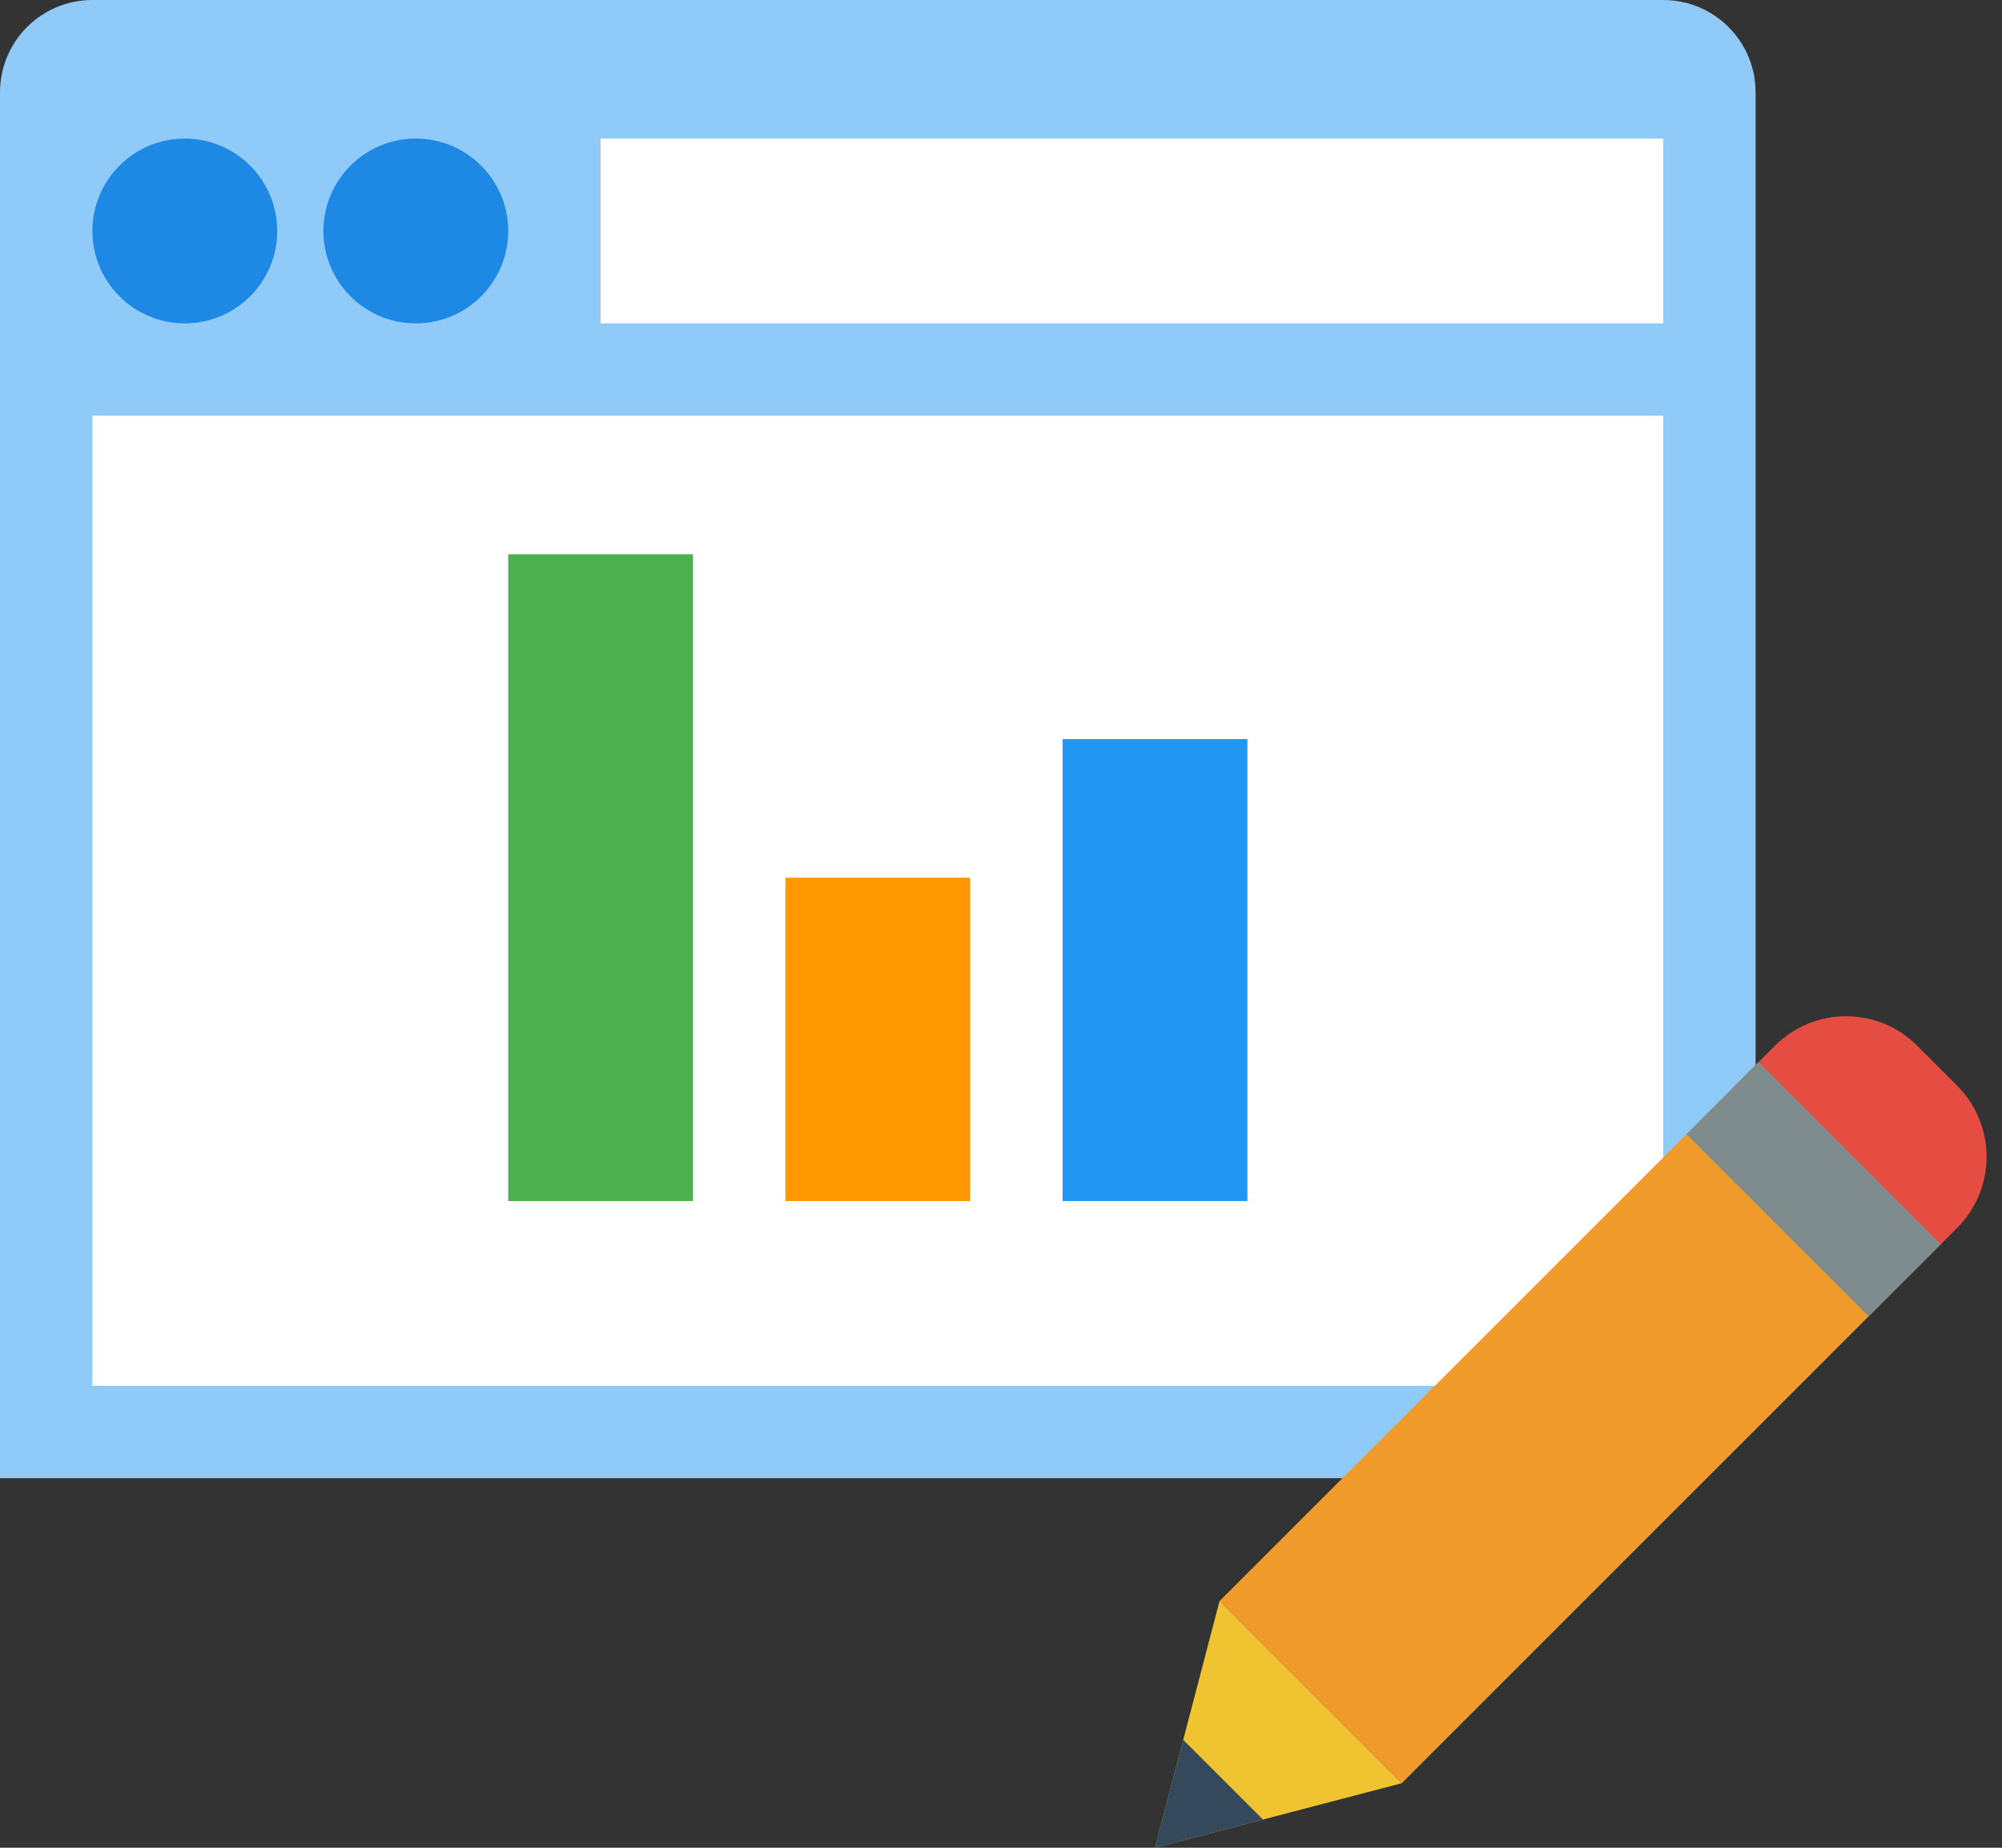<?xml version="1.0" encoding="UTF-8"?>
<svg width="52px" height="48px" viewBox="0 0 52 48" version="1.1" xmlns="http://www.w3.org/2000/svg" xmlns:xlink="http://www.w3.org/1999/xlink">
    <rect x="0" y="0" width="52" height="48" fill="#333333" stroke="none"/>
    <!-- Generator: Sketch 63.1 (92452) - https://sketch.com -->
    <title>COGS</title>
    <desc>Created with Sketch.</desc>
    <g id="Page-1" stroke="none" stroke-width="1" fill="none" fill-rule="evenodd">
        <g id="23.1-MAIN-UI---INVENTORY-MANAGEMENT" transform="translate(-1305, -256)">
            <g id="INVENTORY-MANAGEMENT" transform="translate(293, 203)">
                <g id="TOP-TOOLBAR" transform="translate(23, 30)">
                    <g id="COGS" transform="translate(965, 12)">
                        <g transform="translate(10, 4)">
                            <g transform="translate(14, 7)">
                                <g>
                                    <path d="M2.4,0 L43.2,0 C44.526,0 45.6,1.074 45.6,2.4 L45.6,34.8 L42,38.4 L0,38.4 L0,2.4 C0,1.074 1.074,0 2.4,0 L2.4,0 Z" id="Shape" fill="#90CAF9"></path>
                                    <rect id="Rectangle-path" fill="#FFFFFF" x="2.4" y="10.8" width="40.8" height="25.2"></rect>
                                    <rect id="Rectangle-path" fill="#2196F3" transform="translate(30, 25.2) rotate(180) translate(-30, -25.2) " x="27.6" y="19.2" width="4.8" height="12"></rect>
                                    <rect id="Rectangle-path" fill="#FF9800" transform="translate(22.8, 27) rotate(180) translate(-22.8, -27) " x="20.4" y="22.8" width="4.8" height="8.4"></rect>
                                    <rect id="Rectangle-path" fill="#4CAF50" transform="translate(15.6, 22.8) rotate(180) translate(-15.6, -22.8) " x="13.2" y="14.4" width="4.8" height="16.8"></rect>
                                    <rect id="Rectangle-path" fill="#FFFFFF" x="15.6" y="3.6" width="27.6" height="4.8"></rect>
                                    <circle id="Oval" fill="#1E88E5" cx="4.8" cy="6" r="2.4"></circle>
                                    <circle id="Oval" fill="#1E88E5" cx="10.8" cy="6" r="2.4"></circle>
                                    <polygon id="Rectangle-path" fill="#F19B2C" transform="translate(41.043, 36.957) rotate(-45) translate(-41.043, -36.957) " points="31.142 33.611 50.944 33.611 50.944 40.303 31.142 40.303"></polygon>
                                    <polygon id="Shape" fill="#F0C330" points="30 48 31.676 41.592 36.408 46.324"></polygon>
                                    <polygon id="Shape" fill="#35495D" points="30.733 45.196 30 48 32.804 47.267"></polygon>
                                    <path d="M50.836,28.204 L49.796,27.164 C48.776,26.144 47.123,26.144 46.104,27.164 L44.986,28.283 L49.717,33.014 L50.836,31.896 C51.854,30.877 51.854,29.224 50.836,28.204 L50.836,28.204 Z" id="Shape" fill="#E54D42"></path>
                                    <rect id="Rectangle-path" fill="#7F8C8D" transform="translate(47.107, 30.892) rotate(-45) translate(-47.107, -30.892) " x="45.782" y="27.546" width="2.651" height="6.692"></rect>
                                </g>
                            </g>
                        </g>
                    </g>
                </g>
            </g>
        </g>
    </g>
</svg>
